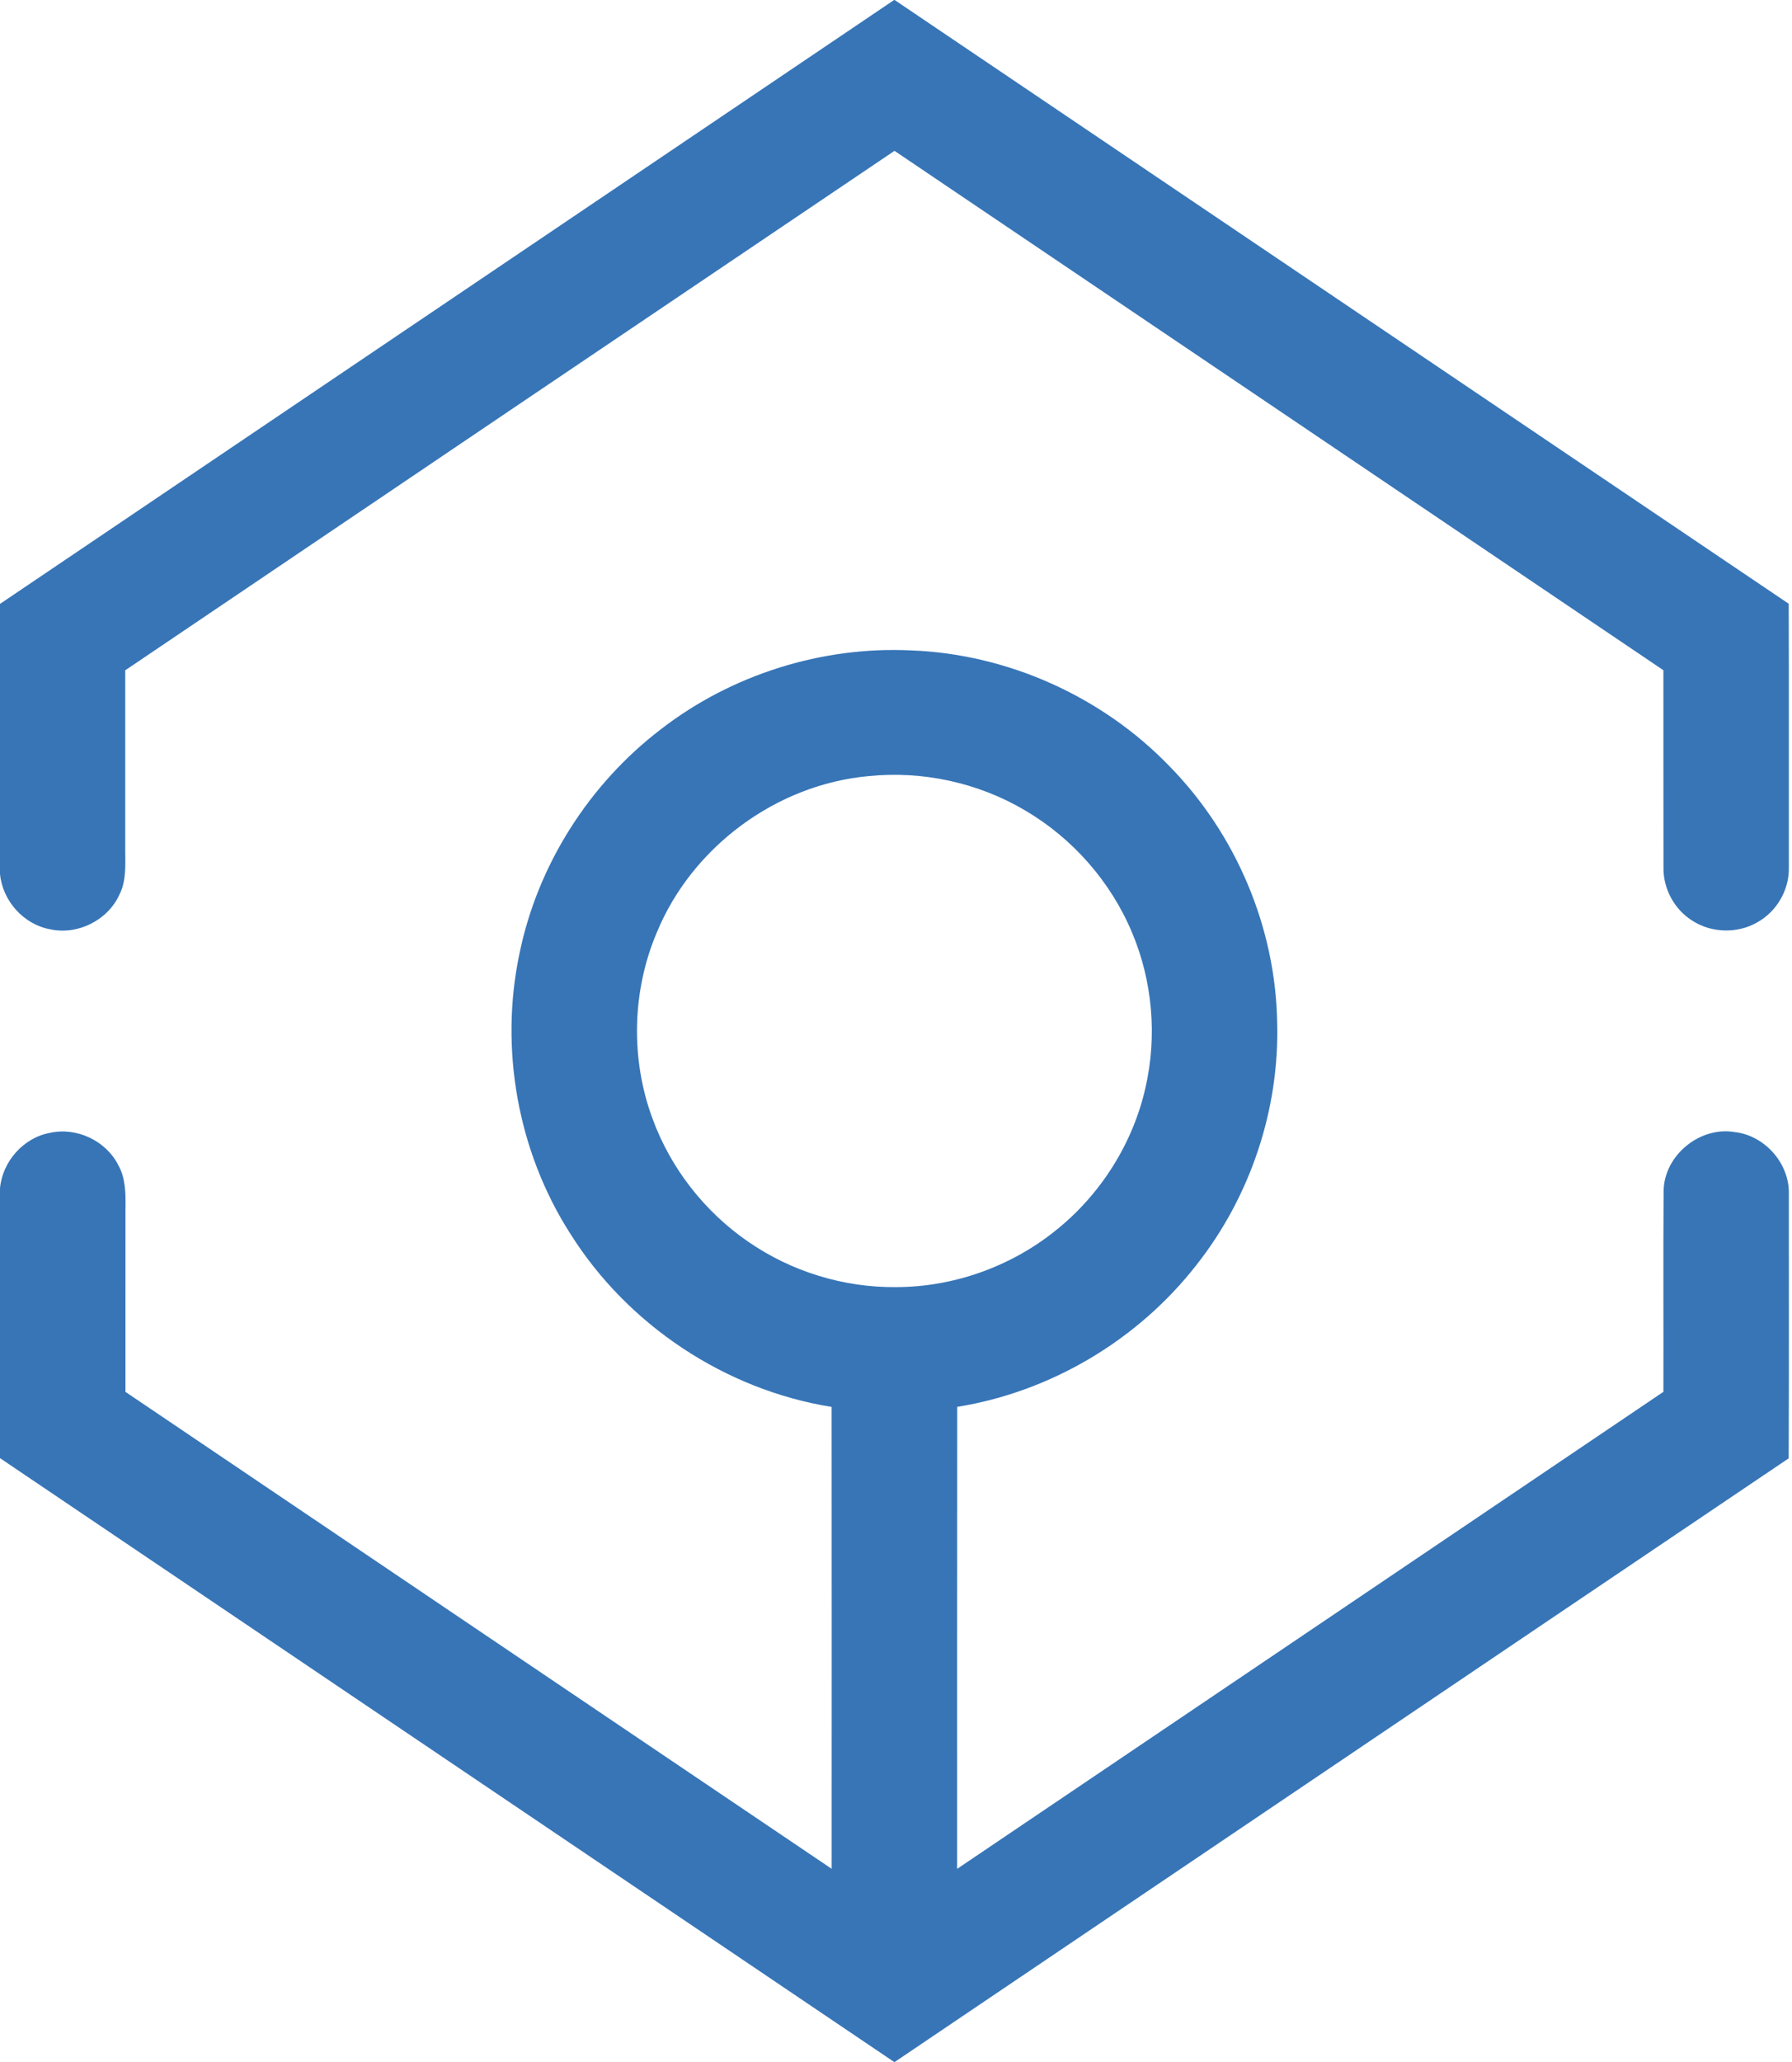 <svg width="500pt" height="575pt" viewBox="0 0 500 575" xmlns="http://www.w3.org/2000/svg"><g fill="#3775b7"><path d="M249.47 0h.15c83.16 56.1 166.29 112.27 249.46 168.36.09 24.54.02 49.08.04 73.61.13 6.22-3.43 12.28-8.87 15.26-5.47 3.14-12.65 2.97-17.96-.43-5.03-3.08-8.22-8.88-8.15-14.78-.04-18.37 0-36.75-.02-55.12-71.49-48.31-143.03-96.55-214.54-144.84C178 90.3 106.48 138.62 34.94 186.92v50.04c.01 4.21.35 8.66-1.63 12.53-3.25 7.16-11.69 11.35-19.36 9.64C6.56 257.77.68 251.16 0 243.69V168.4C83.16 112.27 166.31 56.13 249.47 0z"/><path d="M184.42 203.34c19.68-15.21 44.79-23.12 69.63-21.98 27.07.98 53.5 12.85 72.29 32.34 18.5 18.87 29.54 44.86 30.01 71.3.69 24.33-7.48 48.75-22.59 67.83-16.28 20.84-40.54 35.28-66.68 39.48-.05 42.94 0 85.89-.02 128.83 65.69-44.34 131.39-88.66 197.06-133.02.05-18.72-.08-37.44.06-56.15.22-9.86 10.11-17.91 19.81-16.29 8.44.94 15.38 8.81 15.13 17.33-.02 24.55.07 49.11-.05 73.66C415.9 462.73 332.78 518.91 249.63 575h-.14C166.32 518.89 83.16 462.74 0 406.61v-75.25c.68-7.47 6.54-14.11 13.95-15.46 7.45-1.66 15.64 2.21 19.07 9.03 2.05 3.67 2.05 7.98 1.99 12.06-.02 17.05 0 34.09-.01 51.14 65.67 44.35 131.36 88.68 197.05 133 .01-42.93.03-85.87-.01-128.8-29.73-4.77-56.95-22.86-72.95-48.36-14.62-22.84-19.75-51.43-14.17-77.95 5.04-24.76 19.44-47.38 39.5-62.68m57.89 13.09c-25.71 2.34-49.26 19.78-59.07 43.65-6.92 16.34-7.34 35.31-1.14 51.95 5.06 13.81 14.56 25.92 26.68 34.24 12.02 8.31 26.62 12.8 41.23 12.65 15.98-.02 31.85-5.65 44.33-15.62 12.63-10 21.77-24.36 25.29-40.1 3.26-14.29 1.95-29.59-3.75-43.1-5.94-14.23-16.64-26.39-29.96-34.17-13.03-7.69-28.55-11.05-43.61-9.5z"/></g></svg>